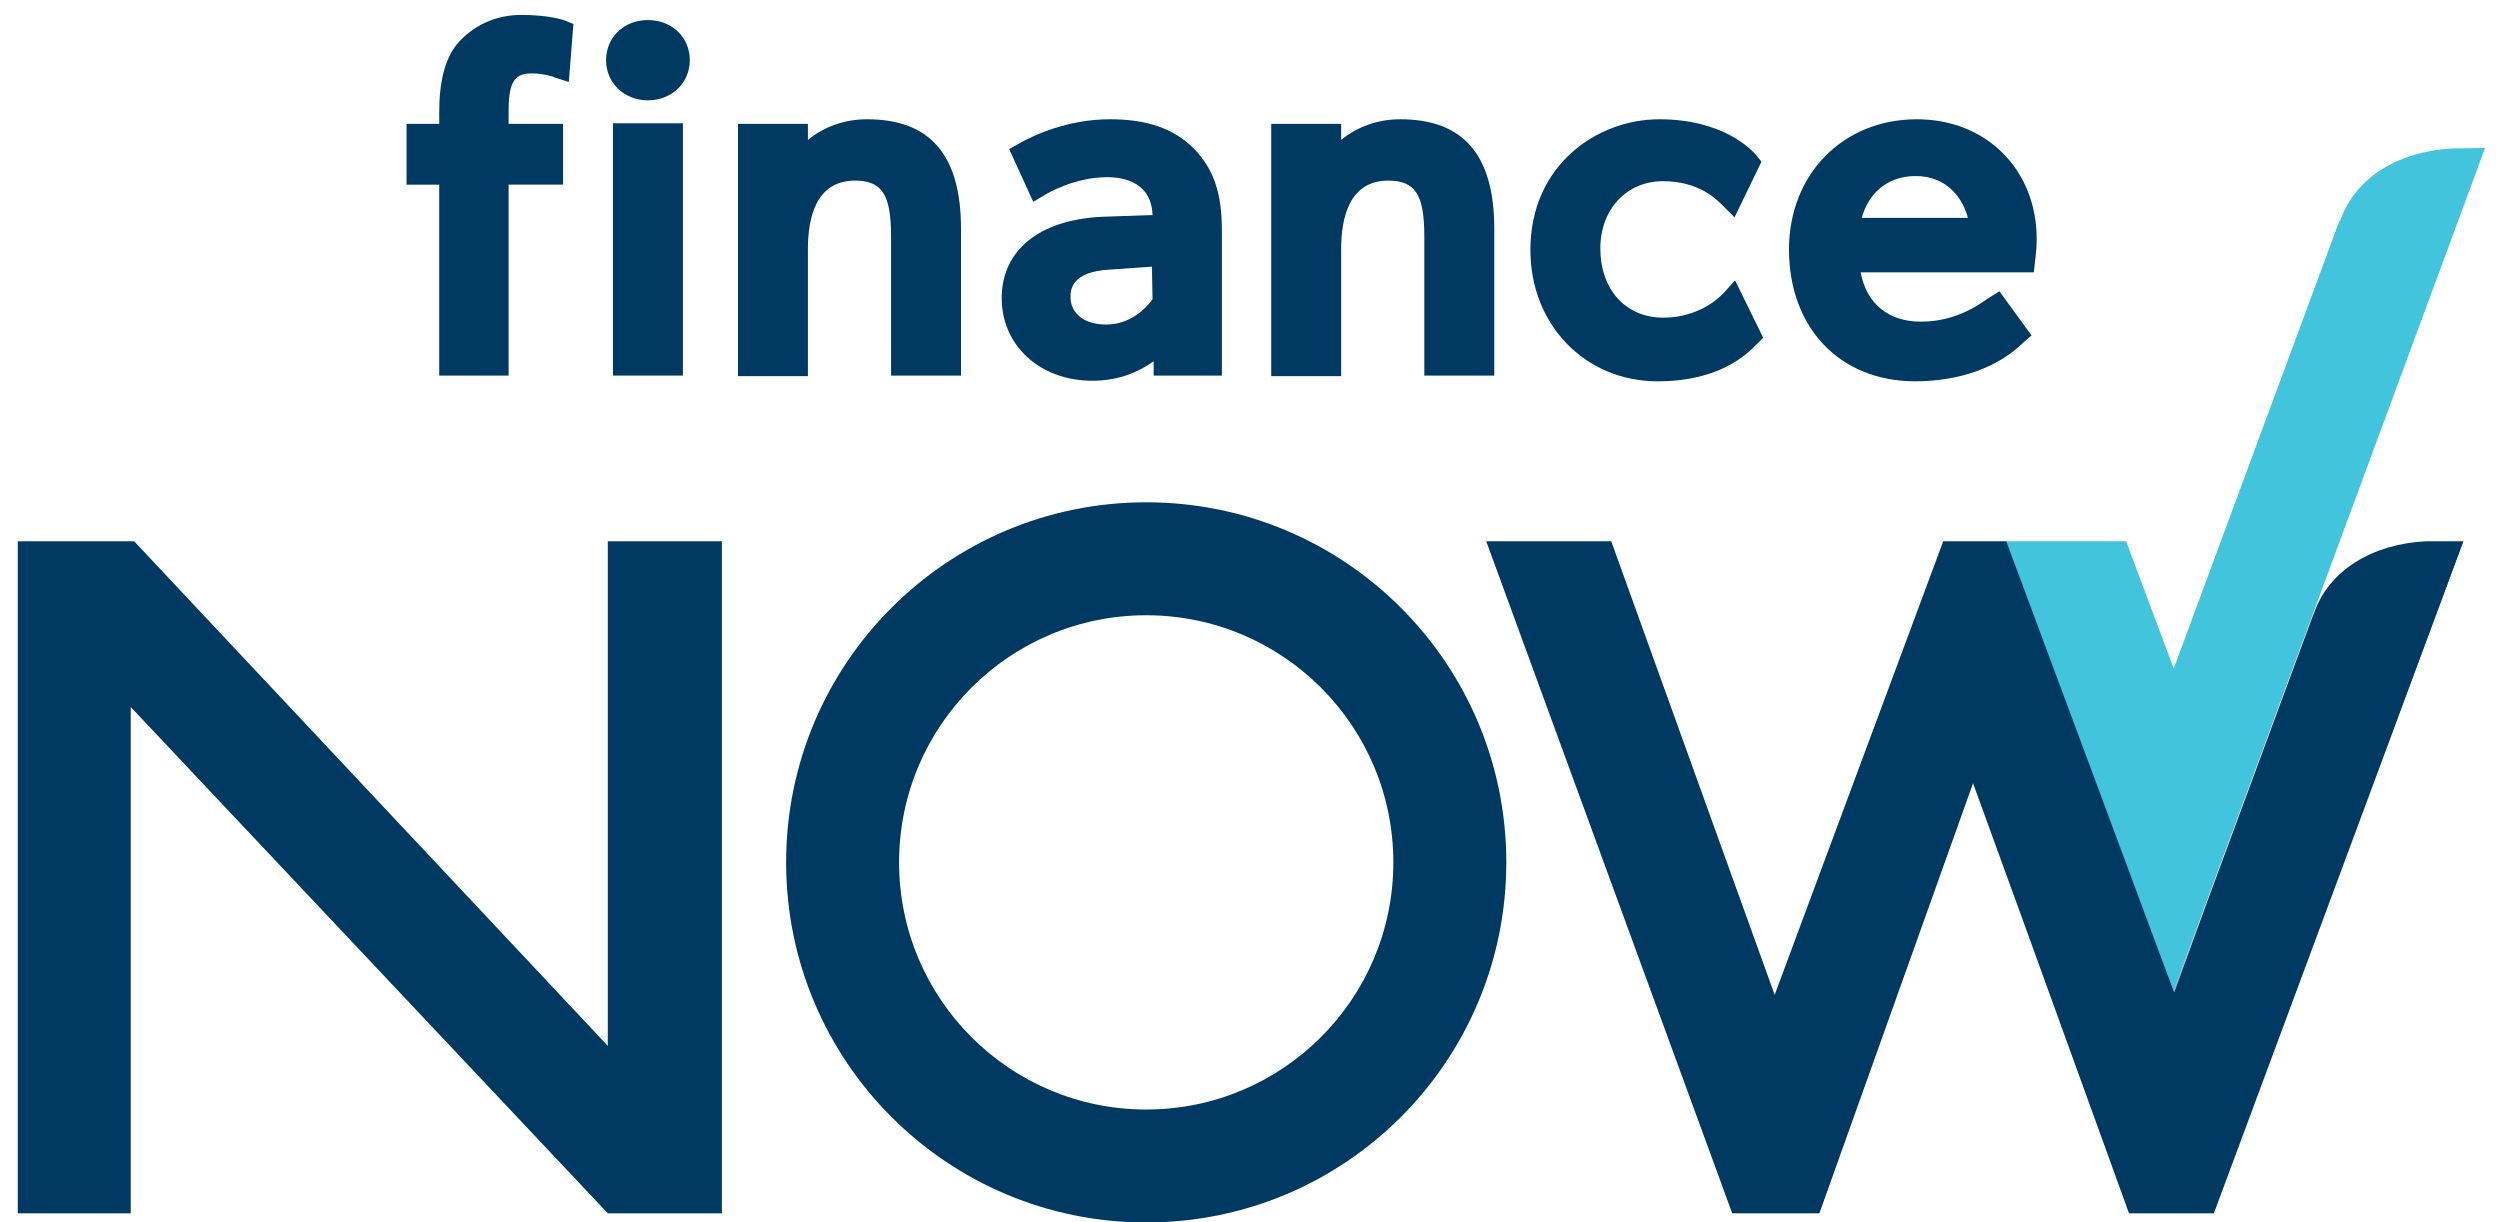 <?xml version="1.0" encoding="utf-8"?>
<!-- Generator: Adobe Illustrator 23.0.1, SVG Export Plug-In . SVG Version: 6.00 Build 0)  -->
<svg version="1.1" id="Layer_1" xmlns="http://www.w3.org/2000/svg" xmlns:xlink="http://www.w3.org/1999/xlink" x="0px" y="0px"
	 viewBox="0 0 436 213.2" style="enable-background:new 0 0 436 213.2;" xml:space="preserve">
<style type="text/css">
	.st0{fill:#003A63;}
	.st1{fill:#42C4DD;}
</style>
<path class="st0" d="M90.9,2.6c-4.5,0-8.5,1.9-11.2,5.1c-2.1,2.6-3.1,6.5-3.1,11.9v2h-5.7v10.6h5.7v33.3h12.1V32.2h9.5V21.6h-9.5
	v-2.4c0-5.4,1.4-6.4,4.1-6.4c1.9,0,3.9,0.6,3.9,0.7l2.5,0.8L100,4.2l-1.4-0.6C98.3,3.5,95.8,2.6,90.9,2.6z"/>
<g>
	<rect x="106.9" y="21.5" class="st0" width="12.2" height="44"/>
	<path class="st0" d="M113,3.5c-4.2,0-7.3,3-7.3,7s3.2,7,7.3,7s7.3-3,7.3-7S117.2,3.5,113,3.5z"/>
</g>
<path class="st0" d="M151.2,20.8c-3.9,0-7.5,1.3-10.3,3.6v-2.8h-12.2v44h12.2V43.4c0-5.4,1.4-11.9,8.2-11.9c4.7,0,6.3,2.4,6.3,9.7
	v24.3h12.2V39.9C167.6,27,162.2,20.8,151.2,20.8z"/>
<path class="st0" d="M193.6,20.8c-7.3,0-13.2,2.7-16,4.3L176,26l4.2,9.2l2-1.2c0.5-0.3,5.2-3.1,10.9-3.1c2.9,0,7.7,0.9,7.9,6.6
	l-8.7,0.3c-11,0.5-17.6,5.8-17.6,14.2c0,8.3,6.7,14.4,15.8,14.4c4.9,0,8.3-1.7,10.7-3.4v2.5h11.9V40.3c0-6.6-1.4-10.8-4.9-14.4
	C204.7,22.4,200,20.8,193.6,20.8z M201,52.2c-1.1,1.5-3.8,4.4-8.1,4.4c-3.8,0-6.2-1.9-6.2-4.8c0-1.1,0-4.5,7.1-4.8l7.1-0.5L201,52.2
	L201,52.2z"/>
<path class="st0" d="M244.2,20.8c-3.9,0-7.5,1.3-10.3,3.6v-2.8h-12.2v44h12.2V43.4c0-5.4,1.4-11.9,8.2-11.9c4.7,0,6.3,2.4,6.3,9.7
	v24.3h12.2V39.9C260.6,27,255.2,20.8,244.2,20.8z"/>
<path class="st0" d="M300.6,51.1c-0.2,0.2-3.8,4.3-10.5,4.3c-6.6,0-11-4.9-11-12.1c0-6.8,4.6-11.7,10.9-11.7c6.2,0,9.2,3,10.5,4.3
	l2,2l4.7-9.7l-0.8-1c-0.9-1.1-5.9-6.4-17-6.4c-10.9,0-22.5,8-22.5,22.8c0,13,9.5,22.9,22.2,22.9c11,0,15.7-4.9,17.2-6.4l1.2-1.2
	l-4.9-10L300.6,51.1z"/>
<path class="st0" d="M334.3,20.8c-12.9,0-22.3,9.6-22.3,22.7c0,13.7,8.9,23,22,23c7.7,0,14.4-2.4,18.8-6.7l1.5-1.3l-5.6-7.7l-1.6,1
	c-0.1,0.1-0.3,0.2-0.5,0.3c-1.4,1-5.5,4-11.6,4c-5.7,0-9.5-3.2-10.5-8.6h30.2l0.2-1.8c0-0.1,0.3-2.2,0.3-3.8
	C355.3,29.7,346.5,20.8,334.3,20.8z M324.7,38c0.9-3.5,3.8-7.3,9.4-7.3s8.3,4.1,9.1,7.3H324.7z"/>
<path class="st0" d="M22.8,211.6H3.1V94.4h20.3l82.6,88v-88h19.9v117.2H106l-83.2-88.3V211.6z"/>
<path class="st1" d="M427.6,25.9c-9.2,0.5-16.9,5-19.5,12.7c0,0,0-0.1-0.1-0.1l-28.9,78.1l-8.3-22.2h-21L379,173l54.4-147.2
	L427.6,25.9L427.6,25.9z"/>
<path class="st0" d="M199.9,87.6c-34.7,0-62.8,28.1-62.8,62.8s28.1,62.8,62.8,62.8s62.8-28.1,62.8-62.8S234.6,87.6,199.9,87.6z
	 M199.9,193.5c-23.8,0-43.1-19.3-43.1-43.1s19.3-43.1,43.1-43.1s43.1,19.3,43.1,43.1C243,174.2,223.7,193.5,199.9,193.5z"/>
<g>
	<polygon class="st0" points="429.6,94.4 429.5,94.4 416.8,128.7 	"/>
	<polygon class="st0" points="429.5,94.4 423,94.4 423,94.4 	"/>
	<polygon class="st0" points="384.3,158.8 379.1,172.9 379.1,173.1 	"/>
	<path class="st0" d="M423,94.4c-9.2,0.5-16.9,5-19.5,12.7V107l-19.1,51.7l-5.2,14.3l-0.1-0.1l-29.2-78.5h-11l-29.4,79.1L281,94.4
		h-21.8l42.9,117.2h15.2l26.8-75l9.6,26.4l17.6,48.6h14.8l30.8-82.9l12.7-34.3C429.6,94.4,423,94.4,423,94.4z"/>
</g>
</svg>

